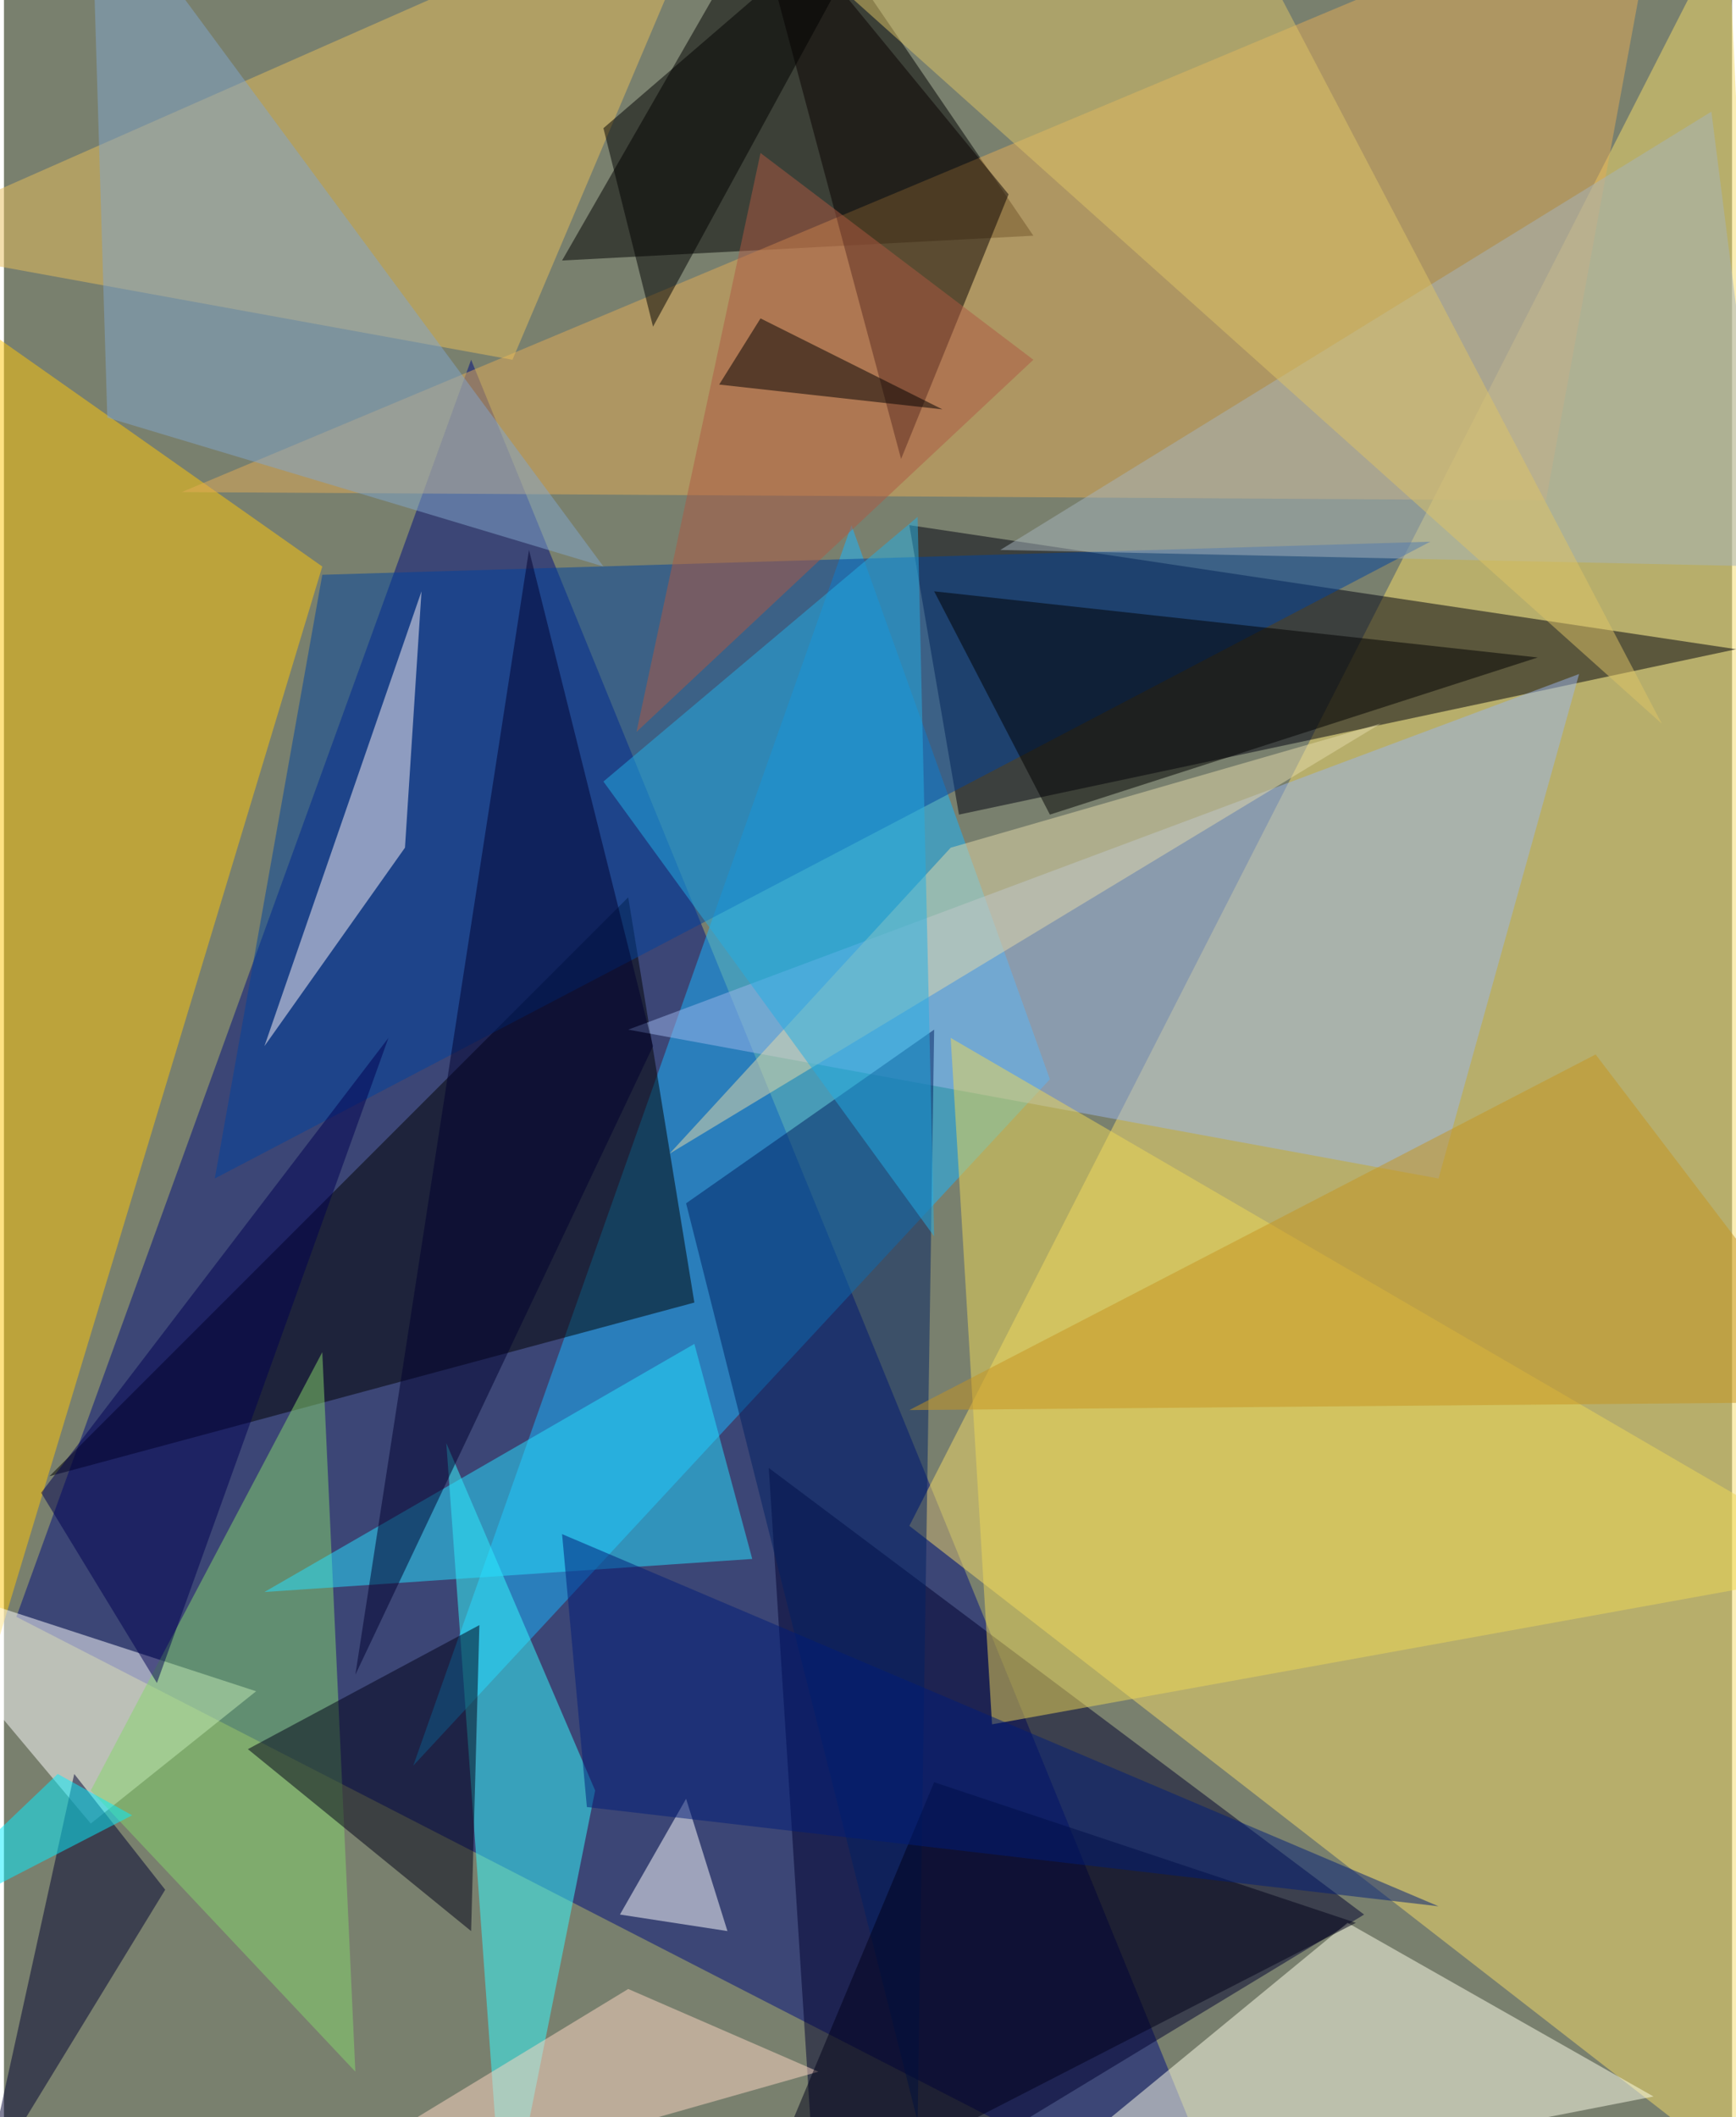 <svg xmlns="http://www.w3.org/2000/svg" width="228" height="278" viewBox="0 0 836 1024"><path fill="#79806e" d="M0 0h836v1024H0z"/><g fill-opacity=".502"><path fill="#000c7e" d="M6 782l592 304-372-912z"/><path fill="#f6db68" d="M886 1086L438 738 834-38z"/><path fill="#00000f" d="M438 254l400 60-376 80z"/><path fill="#19b6ff" d="M506 522L198 854l212-600z"/><path fill="#ffc609" d="M154 274L-62 122v868z"/><path d="M270 126L378-62l120 176z"/><path fill="#00002f" d="M658 926L370 710l24 376z"/><path d="M22 714l312-84-32-196z"/><path fill="#e3ab57" d="M86 238l660 4 56-304z"/><path fill="#9cb6ec" d="M694 570l-392-72 460-172z"/><path fill="#ffffe9" d="M798 1014l-148-84-180 148z"/><path fill="#35fbff" d="M242 1086l44-220-72-168z"/><path fill="#fff" d="M122 818l-184-60L42 882z"/><path fill="#e7be5a" d="M246 174l-308-56L346-62z"/><path fill="#00429d" d="M690 262L102 570l52-292z"/><path fill="#85d56d" d="M42 866l112-212 16 348z"/><path fill="#080000" d="M434 222l52-128L358-62z"/><path fill="#000016" d="M230 786l-112 60 108 88z"/><path d="M506 394l236-76-292-32z"/><path fill="#eed757" d="M898 758l-420 76-20-332z"/><path fill="#002062" d="M442 1026l8-528-120 84z"/><path fill="#fcf4f6" d="M194 410l-68 96 76-220z"/><path fill="#26dfff" d="M334 650L126 770l236-16z"/><path fill="#81a6cc" d="M50 202l240 72L42-62z"/><path fill="#ffd7c3" d="M394 1002l-92-40-204 124z"/><path fill="#a5b3bb" d="M826 54L482 266l372 8z"/><path fill="#ddc367" d="M802 350L342-62h244z"/><path fill="#000019" d="M358 1082l92-220 204 68z"/><path fill="#000031" d="M34 858l-44 200 88-144z"/><path fill="#fff" d="M330 870l20 64-52-8z"/><path fill="#c69421" d="M898 678l-460 4 332-172z"/><path fill="#ad5942" d="M306 354l192-180L366 74z"/><path fill="#e3daaa" d="M666 350L322 558l136-148z"/><path fill="#22ade3" d="M290 378l152-128 8 348z"/><path fill="#001d78" d="M270 742l424 180-412-48z"/><path fill="#00002e" d="M314 506L170 810l84-544z"/><path d="M314 158L434-62 290 62z"/><path fill="#000050" d="M74 814l112-312L18 722z"/><path fill="#04edff" d="M26 858l36 20-124 64z"/><path d="M366 154l-20 32 108 12z"/></g></svg>